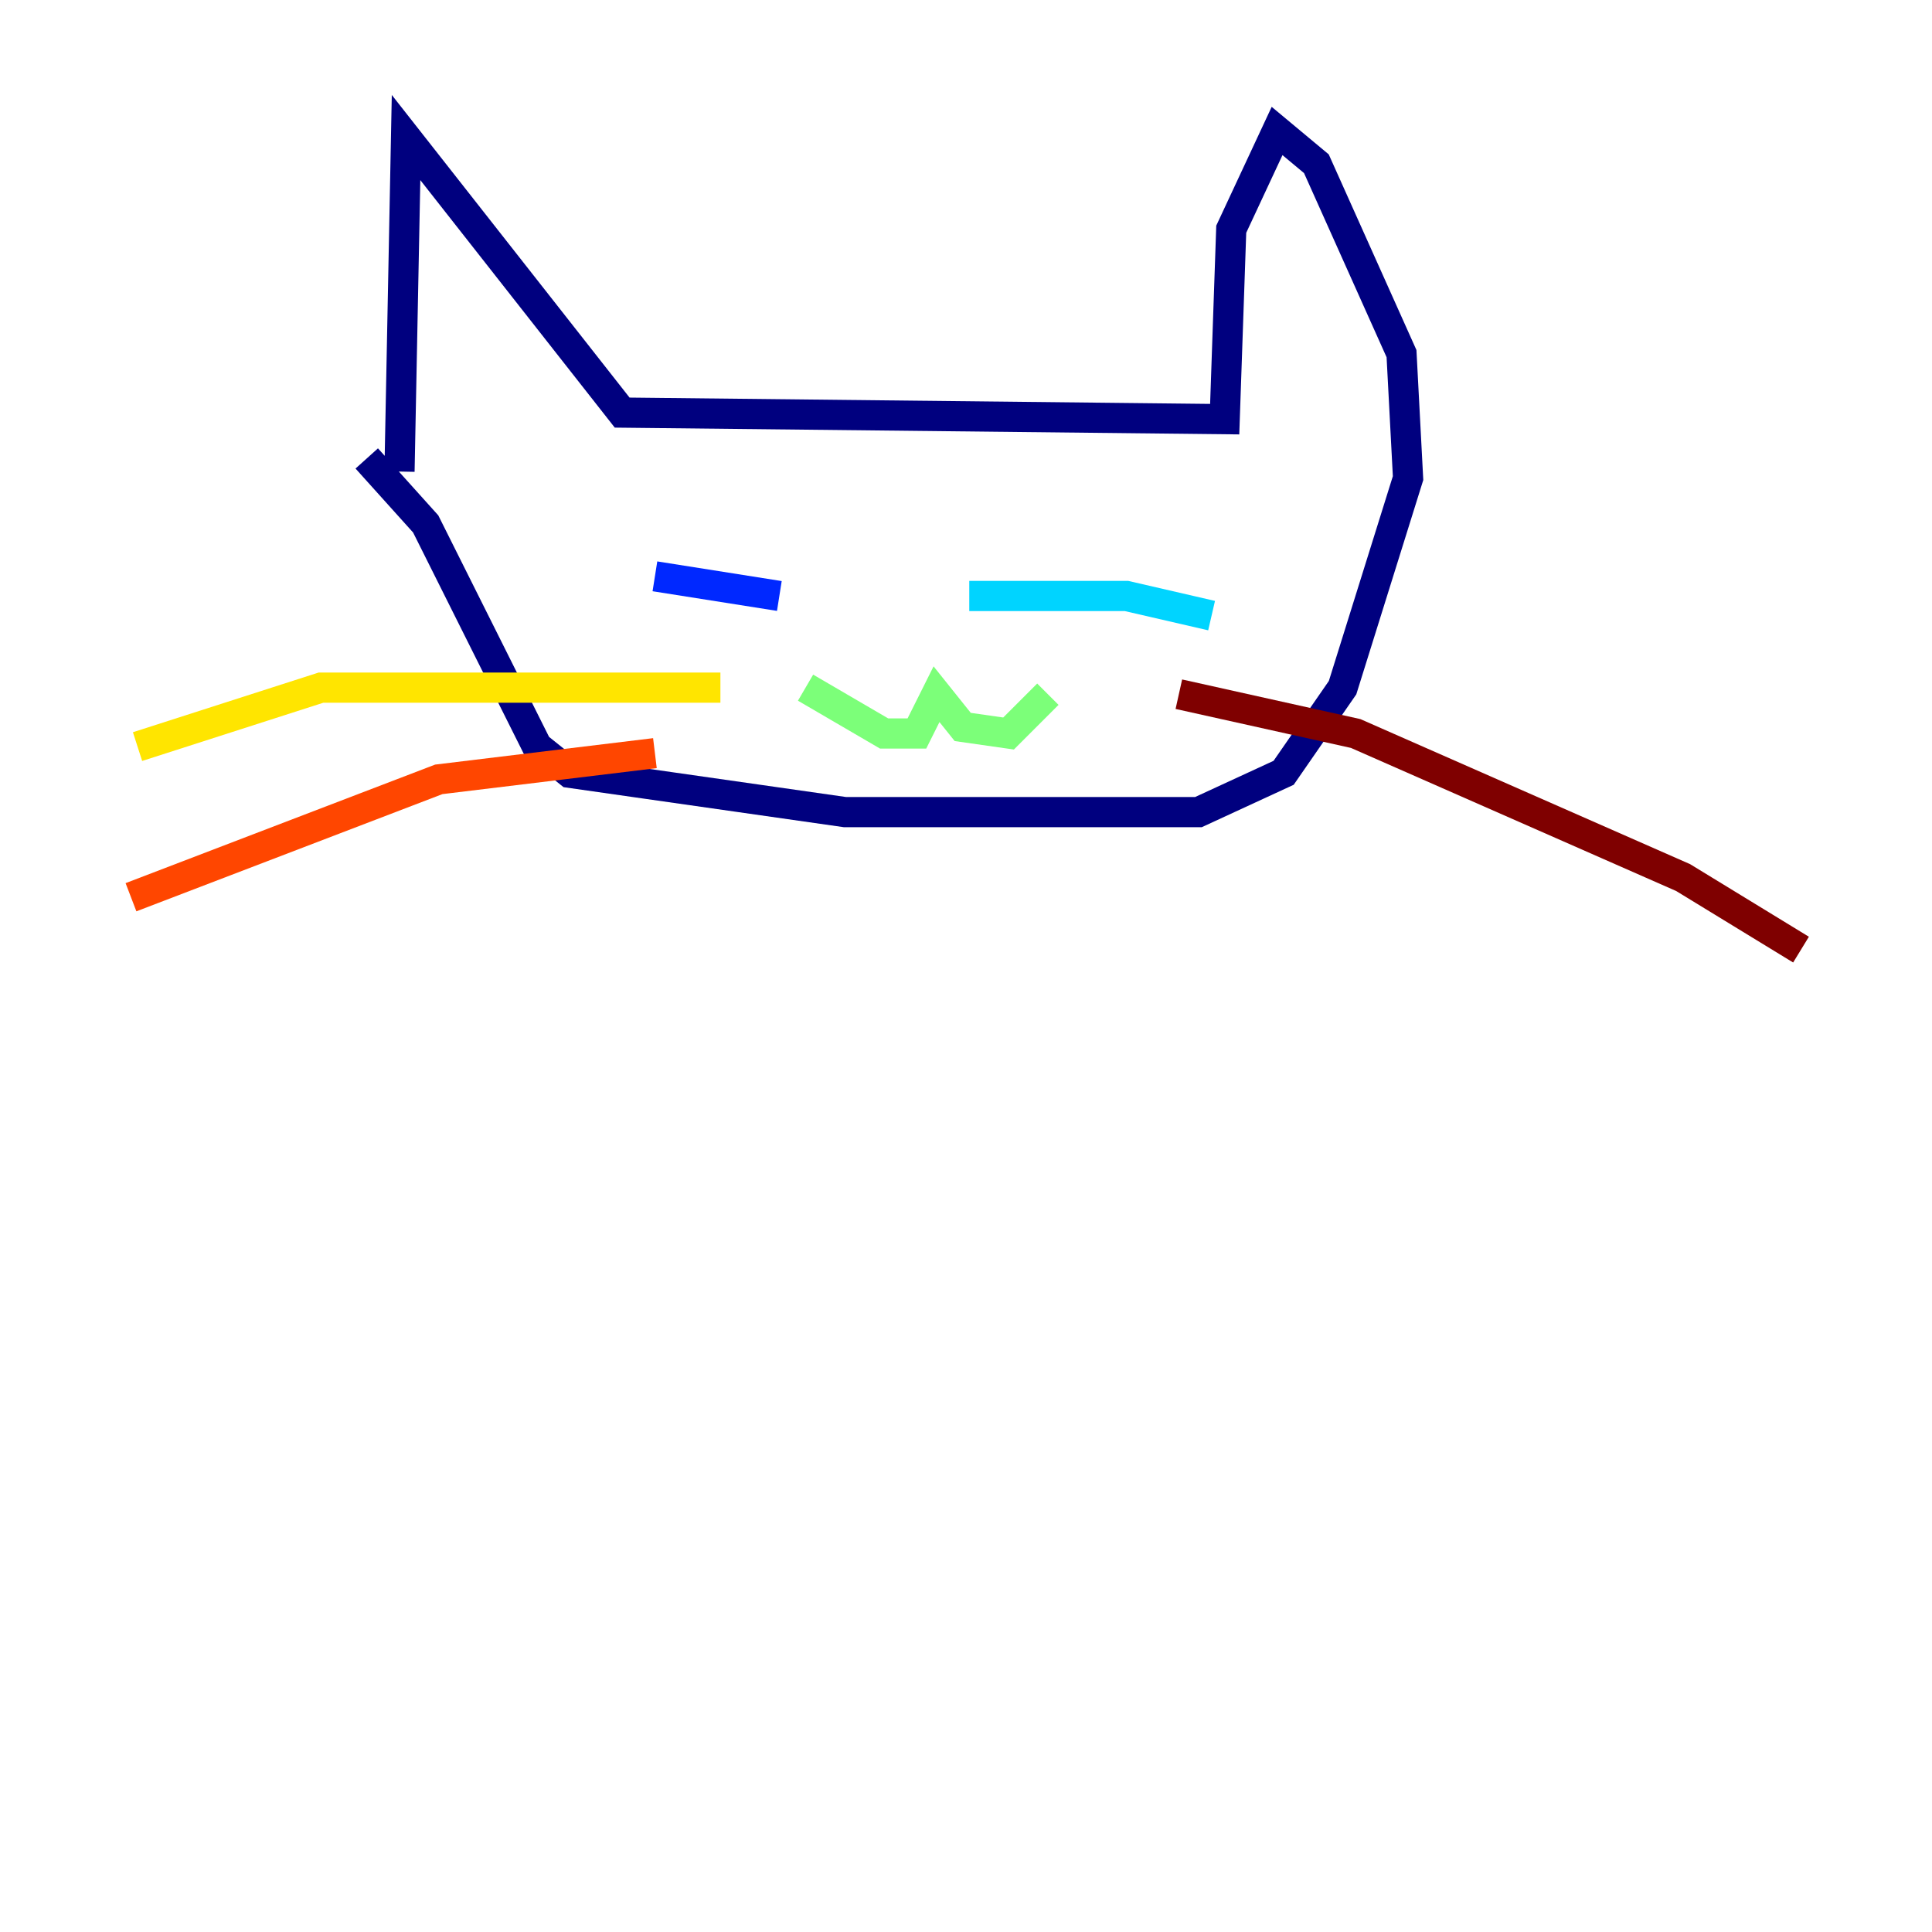 <?xml version="1.0" encoding="utf-8" ?>
<svg baseProfile="tiny" height="128" version="1.2" viewBox="0,0,128,128" width="128" xmlns="http://www.w3.org/2000/svg" xmlns:ev="http://www.w3.org/2001/xml-events" xmlns:xlink="http://www.w3.org/1999/xlink"><defs /><polyline fill="none" points="26.468,31.241 26.902,9.112 41.22,27.336 81.139,27.77 81.573,15.186 84.61,8.678 87.214,10.848 92.854,23.43 93.288,31.675 88.949,45.559 85.044,51.2 79.403,53.803 55.973,53.803 37.749,51.2 35.58,49.464 28.203,34.712 24.298,30.373" stroke="#00007f" stroke-width="2" /><polyline fill="none" points="43.39,38.183 51.634,39.485" stroke="#0028ff" stroke-width="2" /><polyline fill="none" points="64.217,39.485 74.63,39.485 80.271,40.786" stroke="#00d4ff" stroke-width="2" /><polyline fill="none" points="53.37,45.559 58.576,48.597 60.746,48.597 62.047,45.993 63.783,48.163 66.82,48.597 69.424,45.993" stroke="#7cff79" stroke-width="2" /><polyline fill="none" points="47.729,45.559 21.261,45.559 9.112,49.464" stroke="#ffe500" stroke-width="2" /><polyline fill="none" points="43.39,49.898 29.071,51.634 8.678,59.444" stroke="#ff4600" stroke-width="2" /><polyline fill="none" points="78.102,45.993 89.817,48.597 111.512,58.142 119.322,62.915" stroke="#7f0000" stroke-width="2" /></svg>